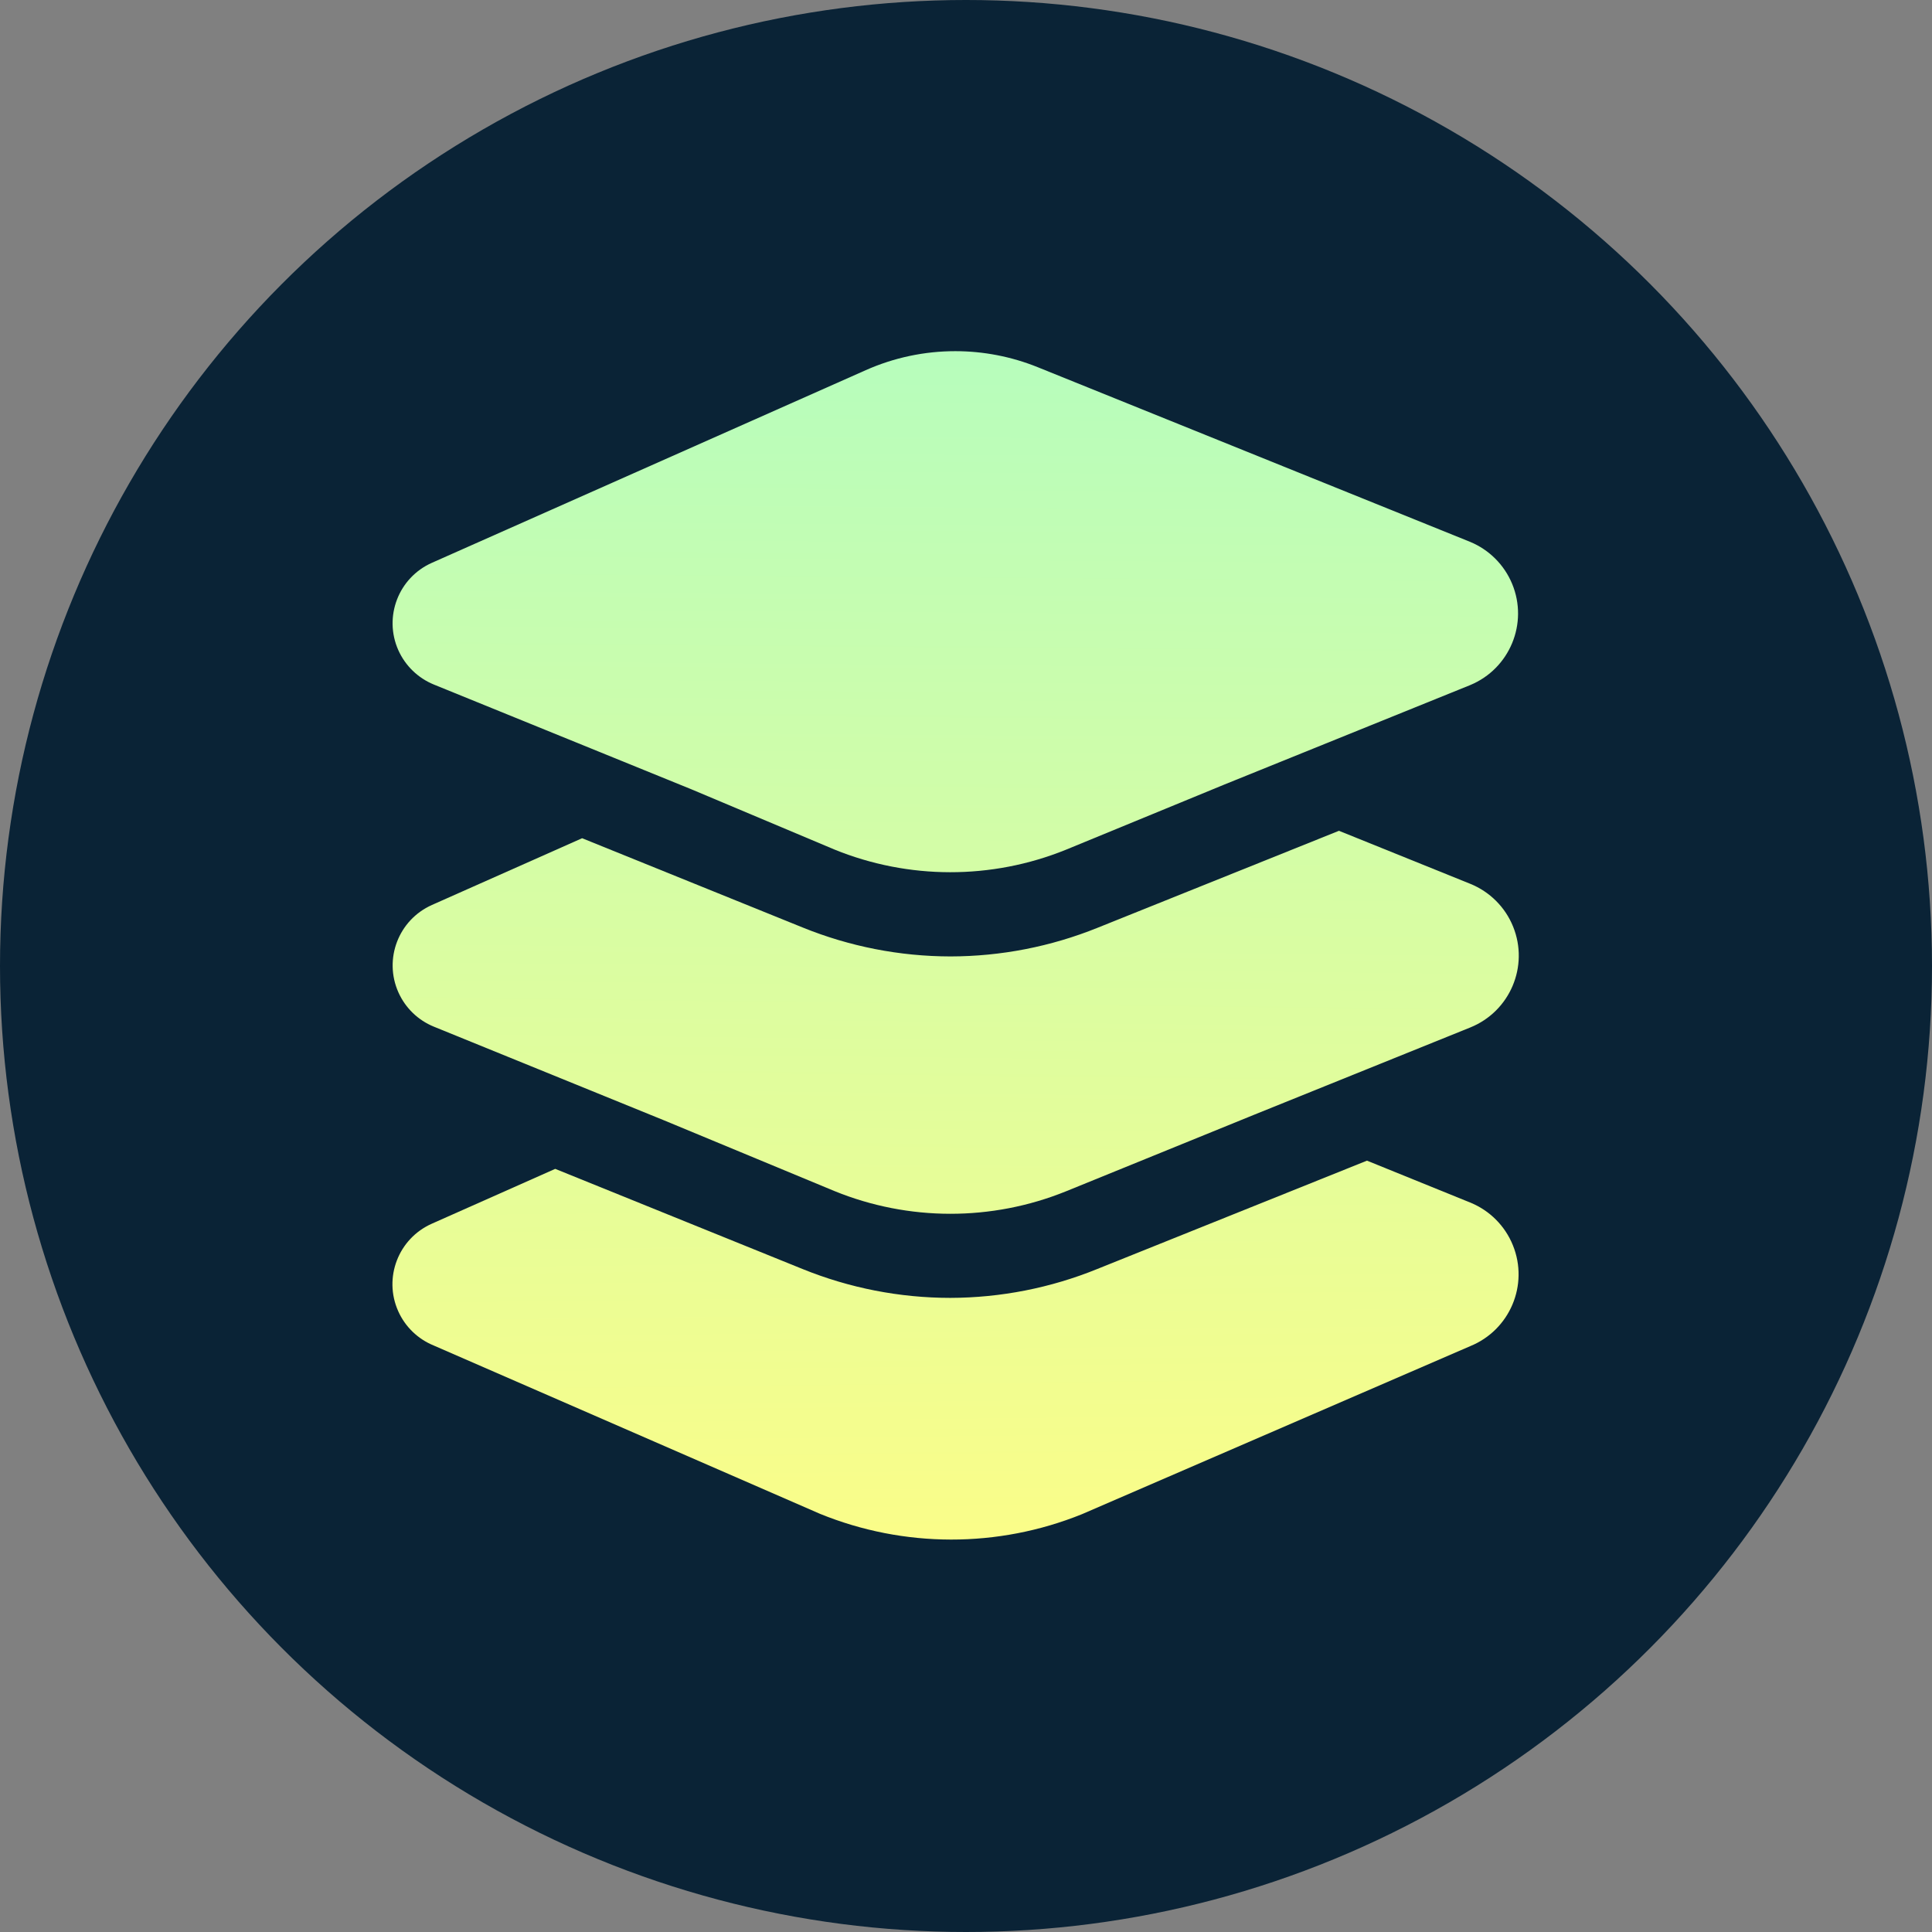 <svg width="30" height="30" viewBox="0 0 64 64" fill="none" xmlns="http://www.w3.org/2000/svg">
<rect x="0" y="0" width="64" height="64" fill="#808080" stroke="none"/>
<circle cx="32" cy="32" r="32" fill="#0A2336"/>
<path d="M36.351 42.036C34.804 42.665 33.15 42.99 31.479 42.994C29.799 42.993 28.135 42.667 26.579 42.035L18.392 38.72L14.302 40.538C13.194 41.032 12.697 42.329 13.191 43.434C13.421 43.95 13.842 44.357 14.366 44.571L27.167 50.149C29.946 51.28 33.058 51.284 35.84 50.16L48.698 44.595C50.015 44.062 50.65 42.565 50.116 41.25C49.855 40.605 49.343 40.094 48.698 39.834L45.283 38.448L36.351 42.036Z" fill="url(#paint0_linear_282_4016)"/>
<path d="M36.355 30.735C34.808 31.359 33.155 31.681 31.486 31.683C29.806 31.681 28.142 31.355 26.586 30.723L19.283 27.767L14.309 29.978C13.201 30.472 12.704 31.768 13.198 32.874C13.429 33.39 13.849 33.797 14.373 34.01L22.005 37.116L27.644 39.456C30.099 40.456 32.849 40.459 35.307 39.466L41.526 36.935L48.705 34.036C50.021 33.504 50.656 32.008 50.123 30.694C49.862 30.049 49.349 29.538 48.703 29.277L44.355 27.521L36.355 30.735Z" fill="url(#paint1_linear_282_4016)"/>
<path d="M28.678 12.263L14.307 18.644C13.199 19.137 12.702 20.434 13.196 21.54C13.427 22.055 13.848 22.462 14.371 22.676L22.909 26.149L27.64 28.141C30.096 29.141 32.846 29.144 35.304 28.151L40.566 25.986L48.7 22.695C50.012 22.152 50.635 20.649 50.091 19.339C49.83 18.711 49.331 18.212 48.703 17.951L34.377 12.164C33.5 11.81 32.572 11.633 31.644 11.633C30.632 11.633 29.621 11.843 28.678 12.263Z" fill="url(#paint2_linear_282_4016)"/>
<defs>
<linearGradient id="paint0_linear_282_4016" x1="31.306" y1="12.027" x2="31.747" y2="50.753" gradientUnits="userSpaceOnUse">
<stop stop-color="#B7FDBC"/>
<stop offset="1" stop-color="#FAFD89"/>
</linearGradient>
<linearGradient id="paint1_linear_282_4016" x1="31.891" y1="11.006" x2="31.45" y2="50.763" gradientUnits="userSpaceOnUse">
<stop stop-color="#B7FDBC"/>
<stop offset="1" stop-color="#FAFD89"/>
</linearGradient>
<linearGradient id="paint2_linear_282_4016" x1="31.712" y1="11.877" x2="31.418" y2="50.751" gradientUnits="userSpaceOnUse">
<stop stop-color="#B7FDBC"/>
<stop offset="1" stop-color="#FAFD89"/>
</linearGradient>
</defs>
</svg>
